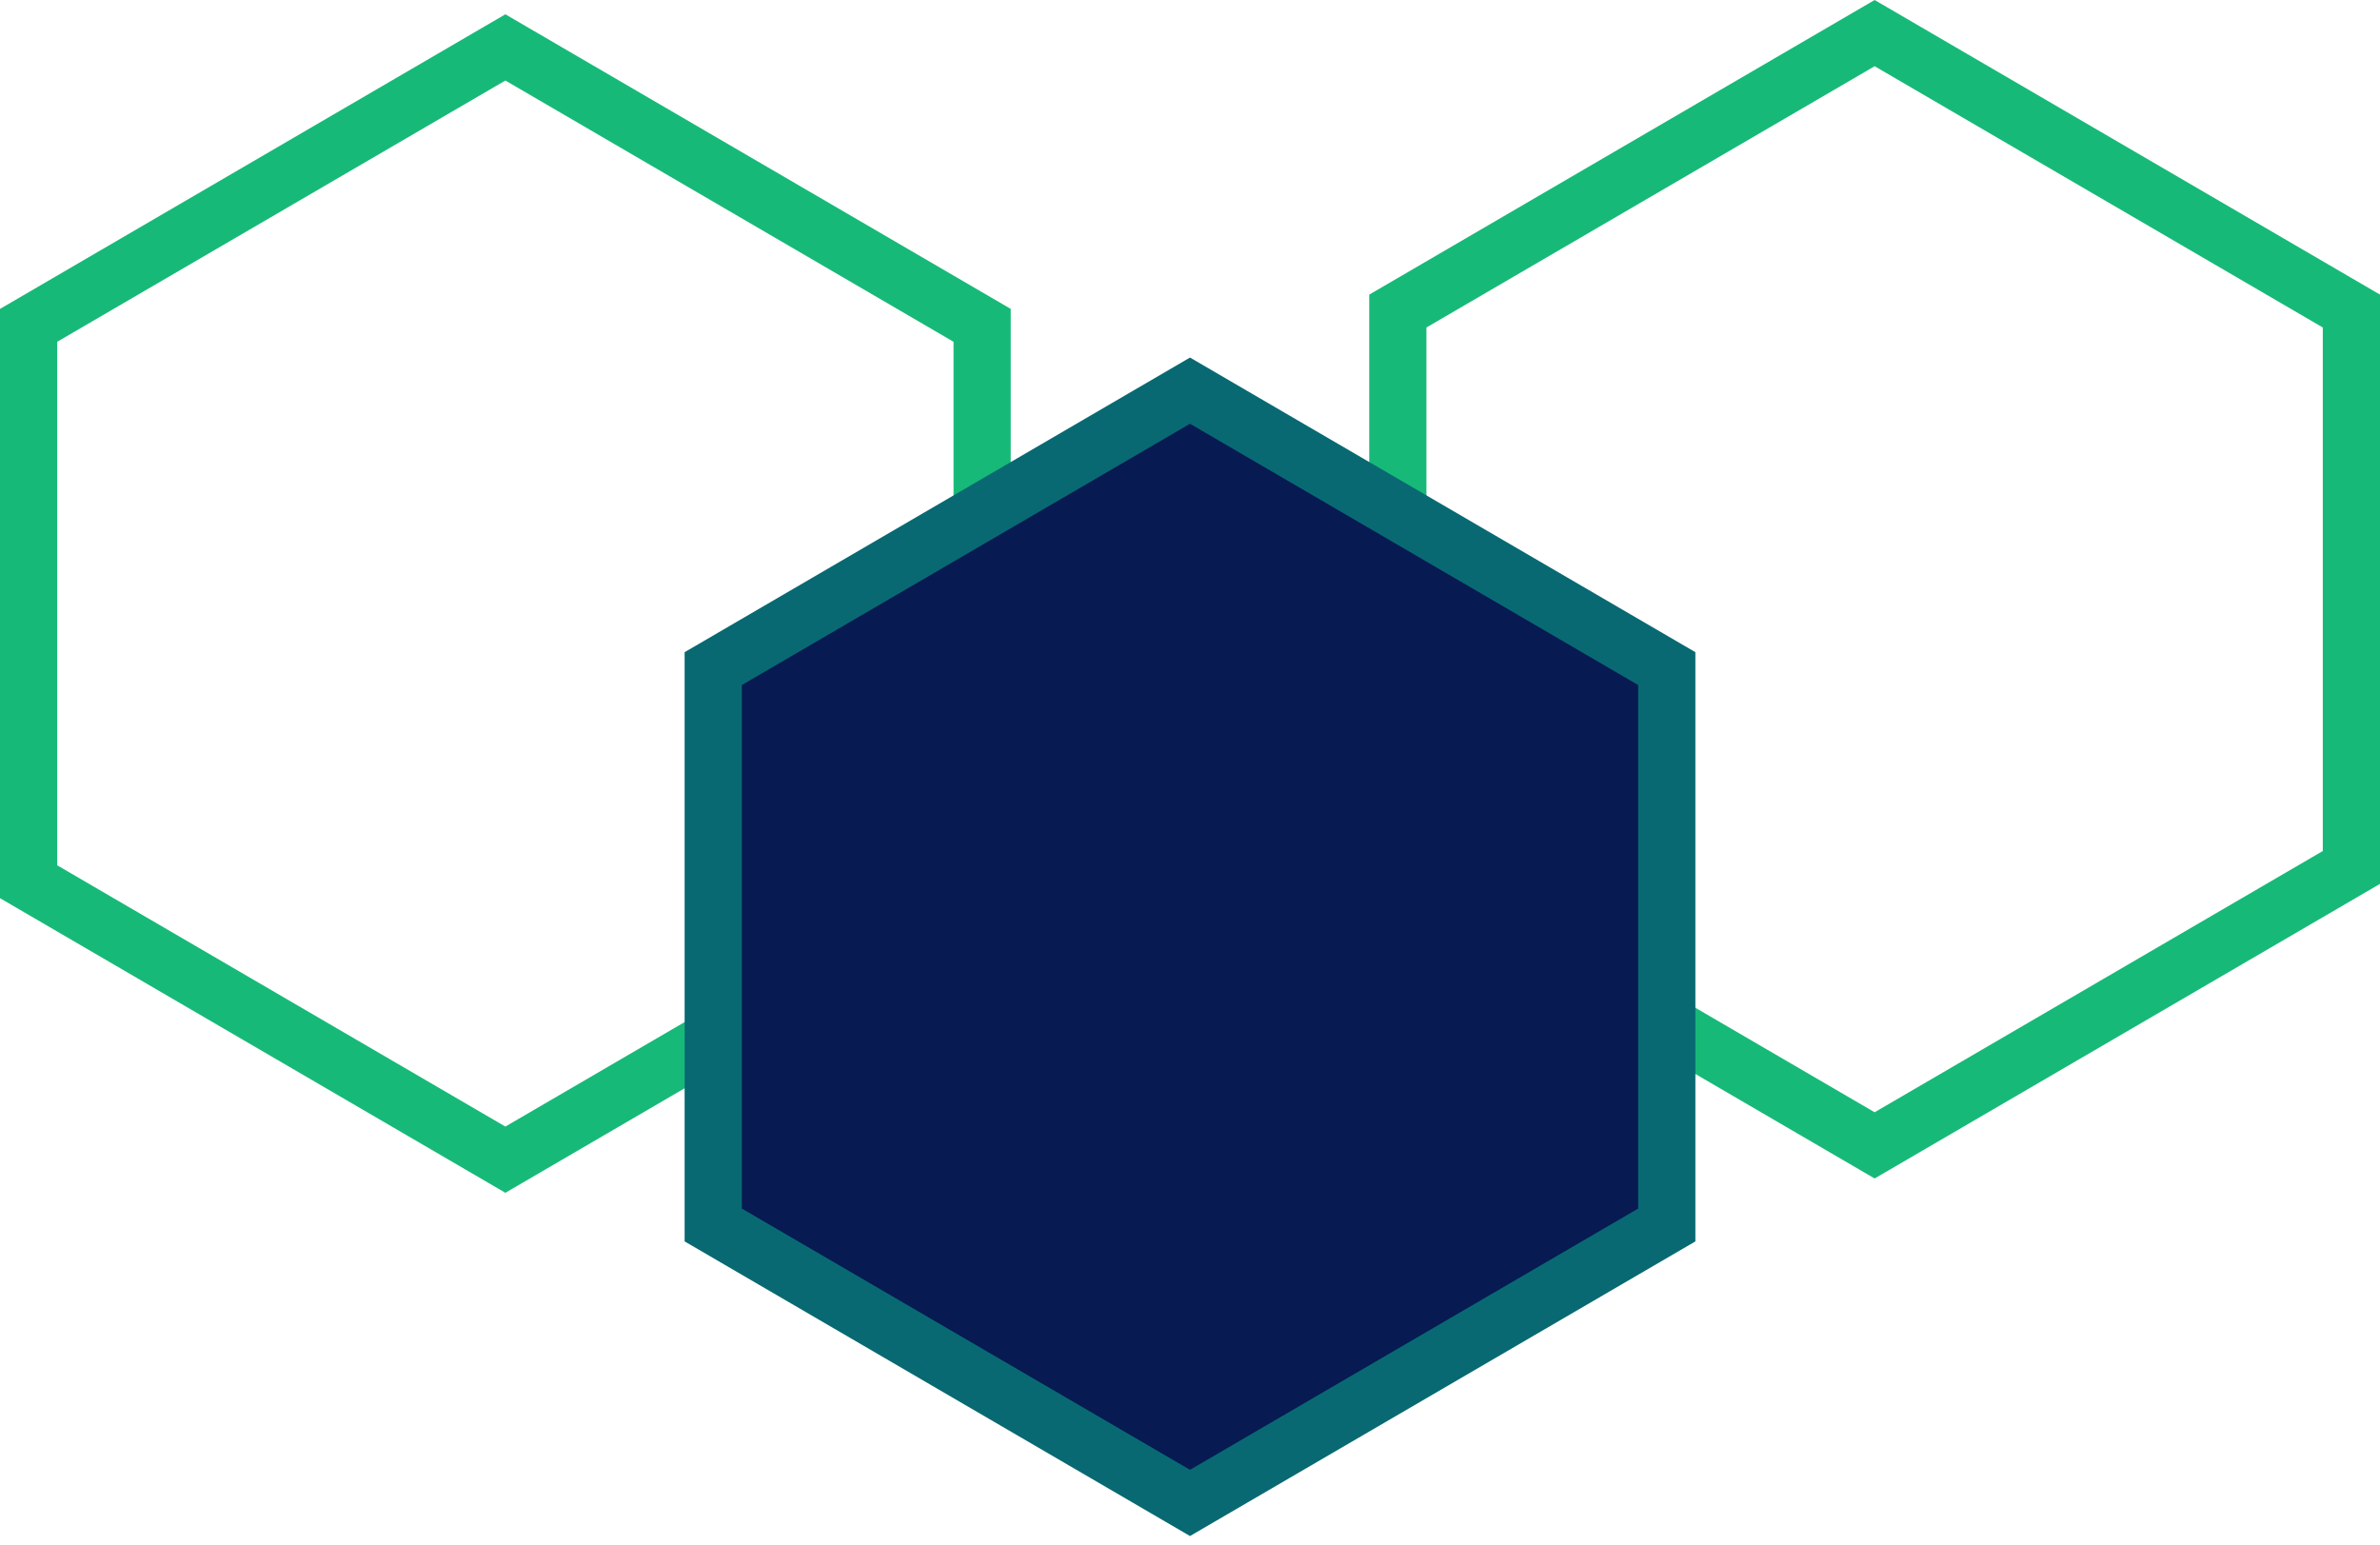 <svg width="208" height="135" viewBox="0 0 208 135" fill="none" xmlns="http://www.w3.org/2000/svg">
<path d="M2.5 28.436L44.167 4.144L85.835 28.436V77.064L44.167 101.356L2.5 77.064V28.436Z" stroke="#17B978" stroke-width="5" class="separator-two-octa-side"/>
<path d="M122.165 27.186L163.833 2.894L205.5 27.186V75.814L163.833 100.106L122.165 75.814V27.186Z" stroke="#17B978" stroke-width="5" class="separator-two-octa-side"/>
<path d="M62.333 58.436L104 34.144L145.667 58.436V107.064L104 131.356L62.333 107.064V58.436Z" fill="#071A52" stroke="#086972" stroke-width="5" class="separator-two-octa-middle"/>
</svg>
